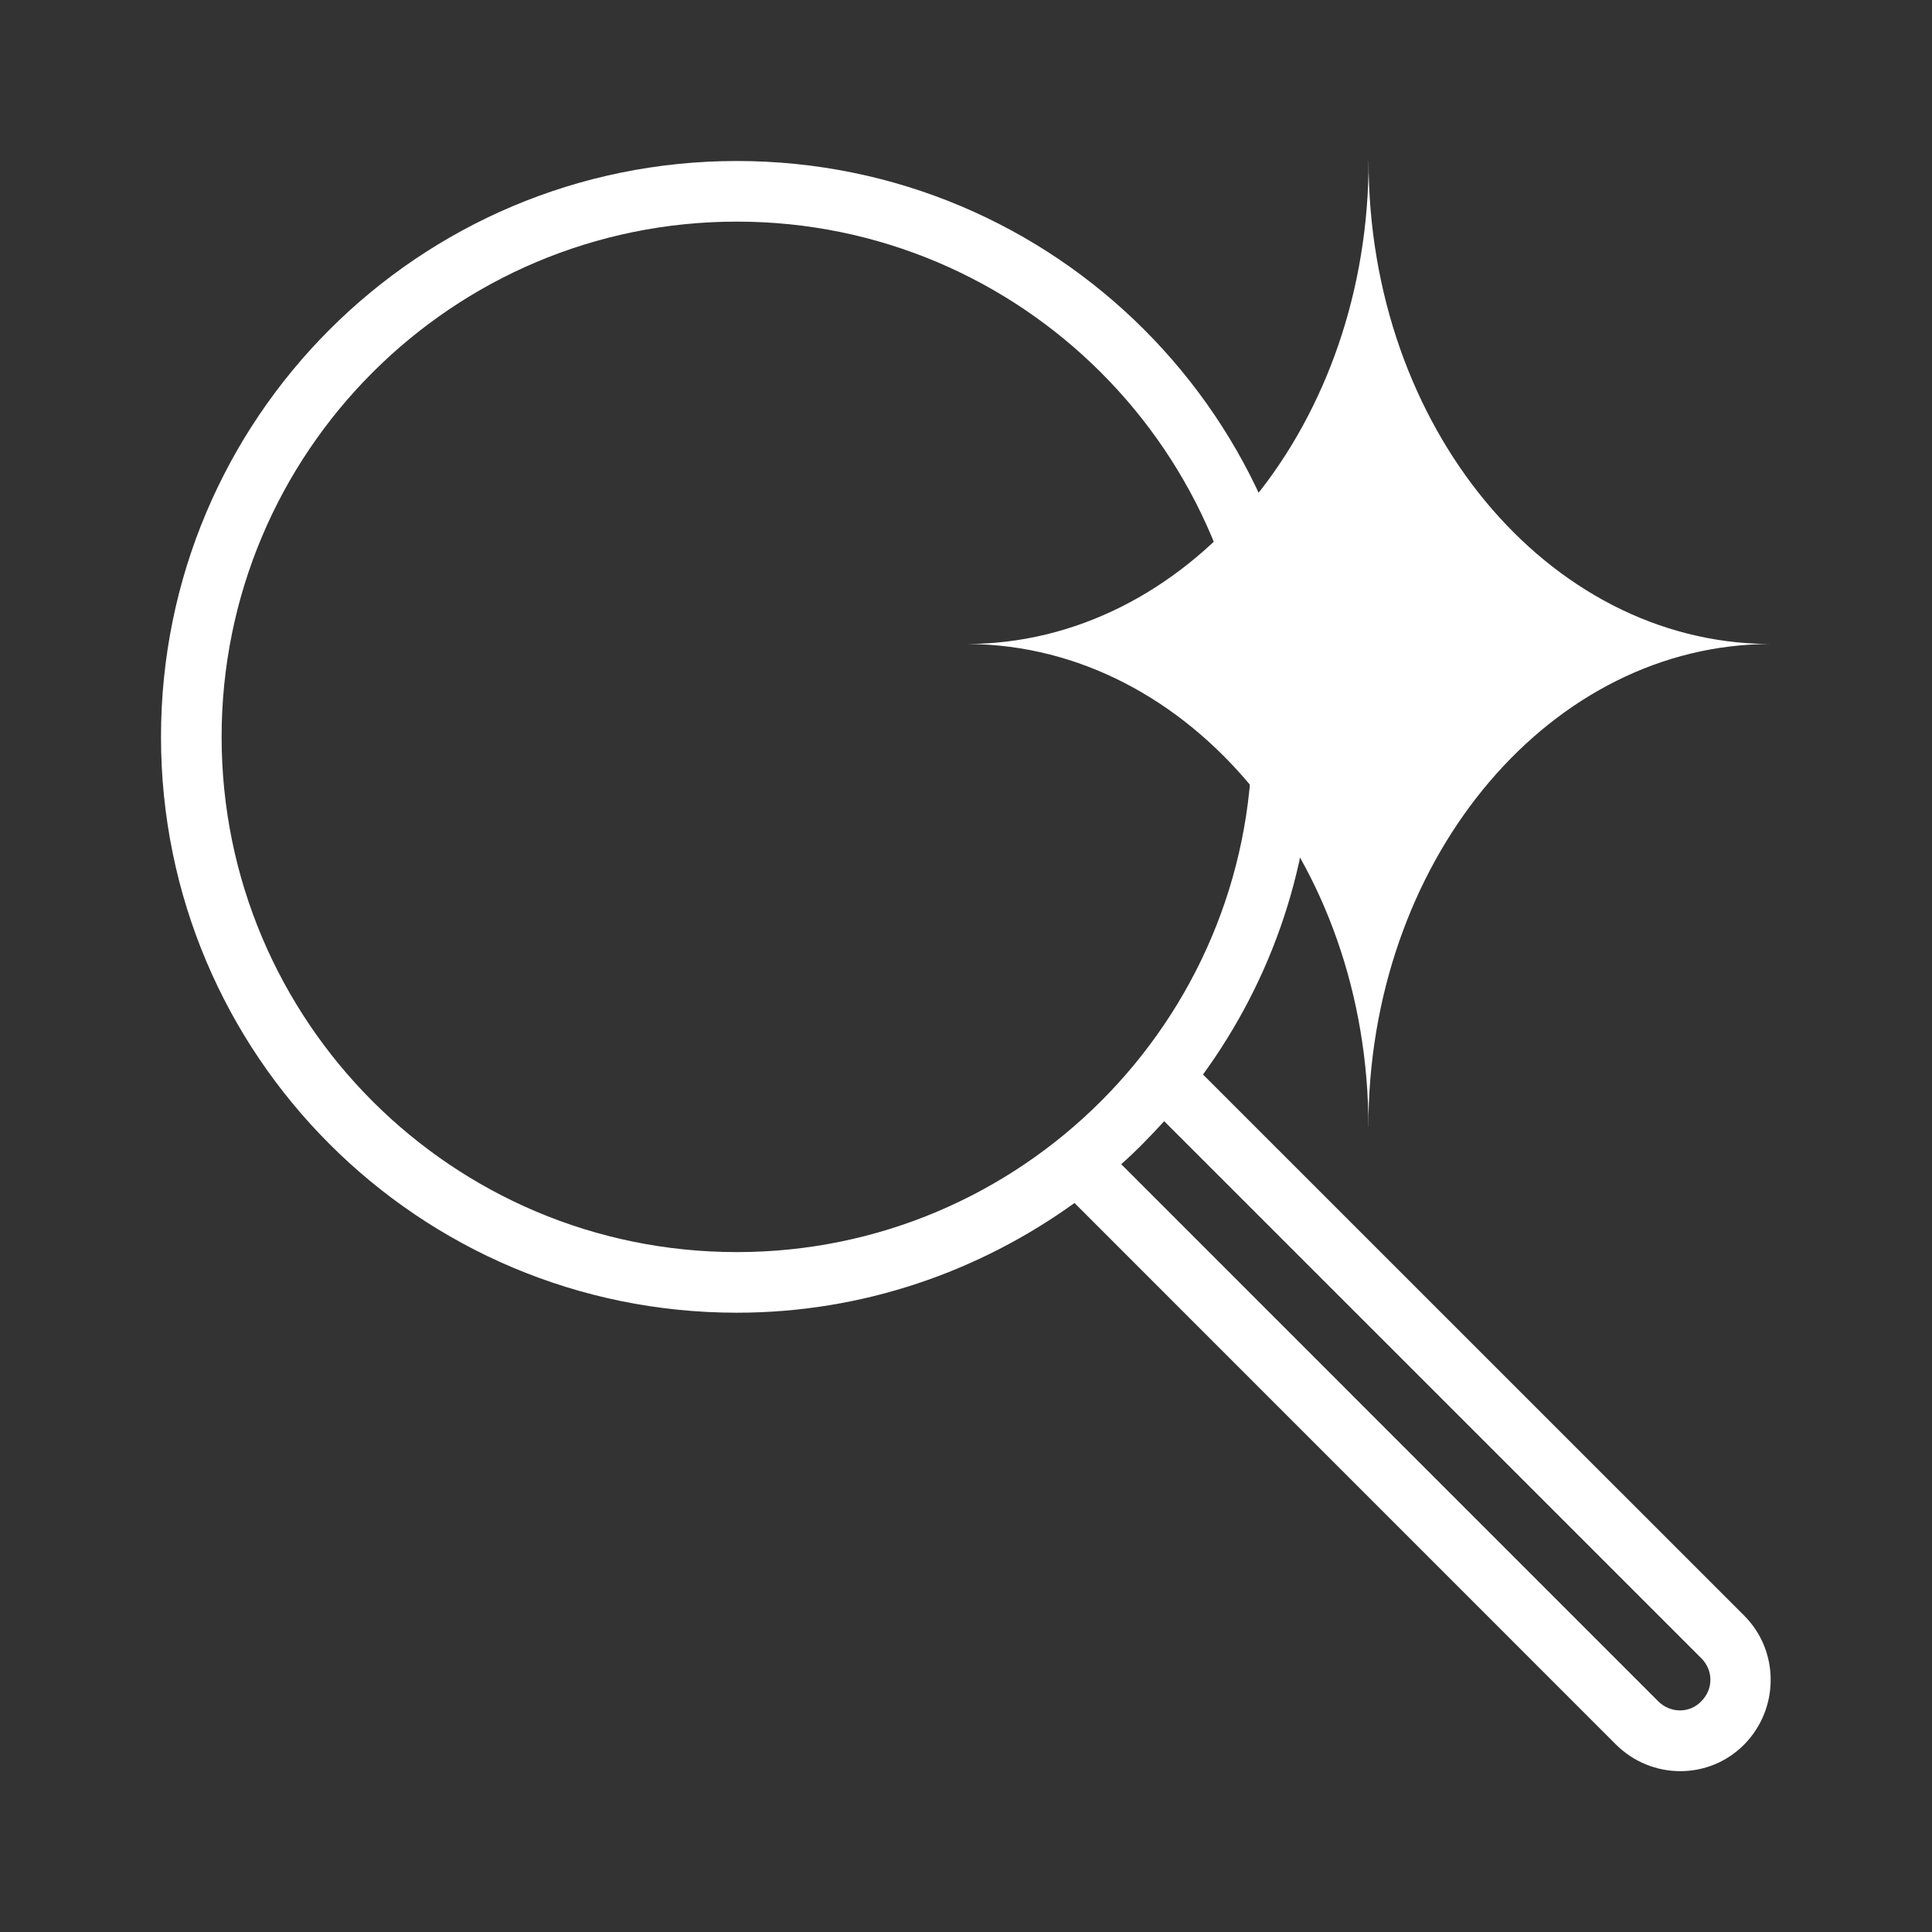 <svg width="24" height="24" viewBox="0 0 24 24" fill="none" xmlns="http://www.w3.org/2000/svg">
<rect x="0" y="0" width="24" height="24" fill="#333333" stroke="none"/>
<path d="M14.944 13.348C15.803 12.166 16.307 10.727 16.307 9.154C16.307 5.2 13.107 2 9.154 2C5.2 2 2 5.2 2 9.154C2 13.107 5.2 16.307 9.154 16.307C10.72 16.307 12.166 15.795 13.348 14.944L20.072 21.669C20.517 22.113 21.232 22.113 21.669 21.669C22.105 21.224 22.105 20.509 21.669 20.072L14.944 13.348ZM9.154 15.554C5.614 15.554 2.753 12.685 2.753 9.154C2.753 5.622 5.614 2.753 9.154 2.753C12.685 2.753 15.554 5.622 15.554 9.154C15.554 12.685 12.685 15.554 9.154 15.554ZM21.134 21.134C20.991 21.285 20.75 21.285 20.599 21.134L13.928 14.462C14.116 14.297 14.289 14.116 14.462 13.928L21.134 20.599C21.285 20.75 21.285 20.983 21.134 21.134Z" fill="white"/>
<path fill-rule="evenodd" clip-rule="evenodd" d="M17.001 2C17.001 5.299 19.219 7.976 21.963 8H22V8H21.999C19.279 8 17.067 10.606 17 13.85V14H16.999V14C16.999 10.701 14.781 8.024 12.036 8H12V8H12.001C14.727 8 16.944 5.382 17 2.127V8H17L17 2H17.001V2Z" fill="white"/>
</svg>

